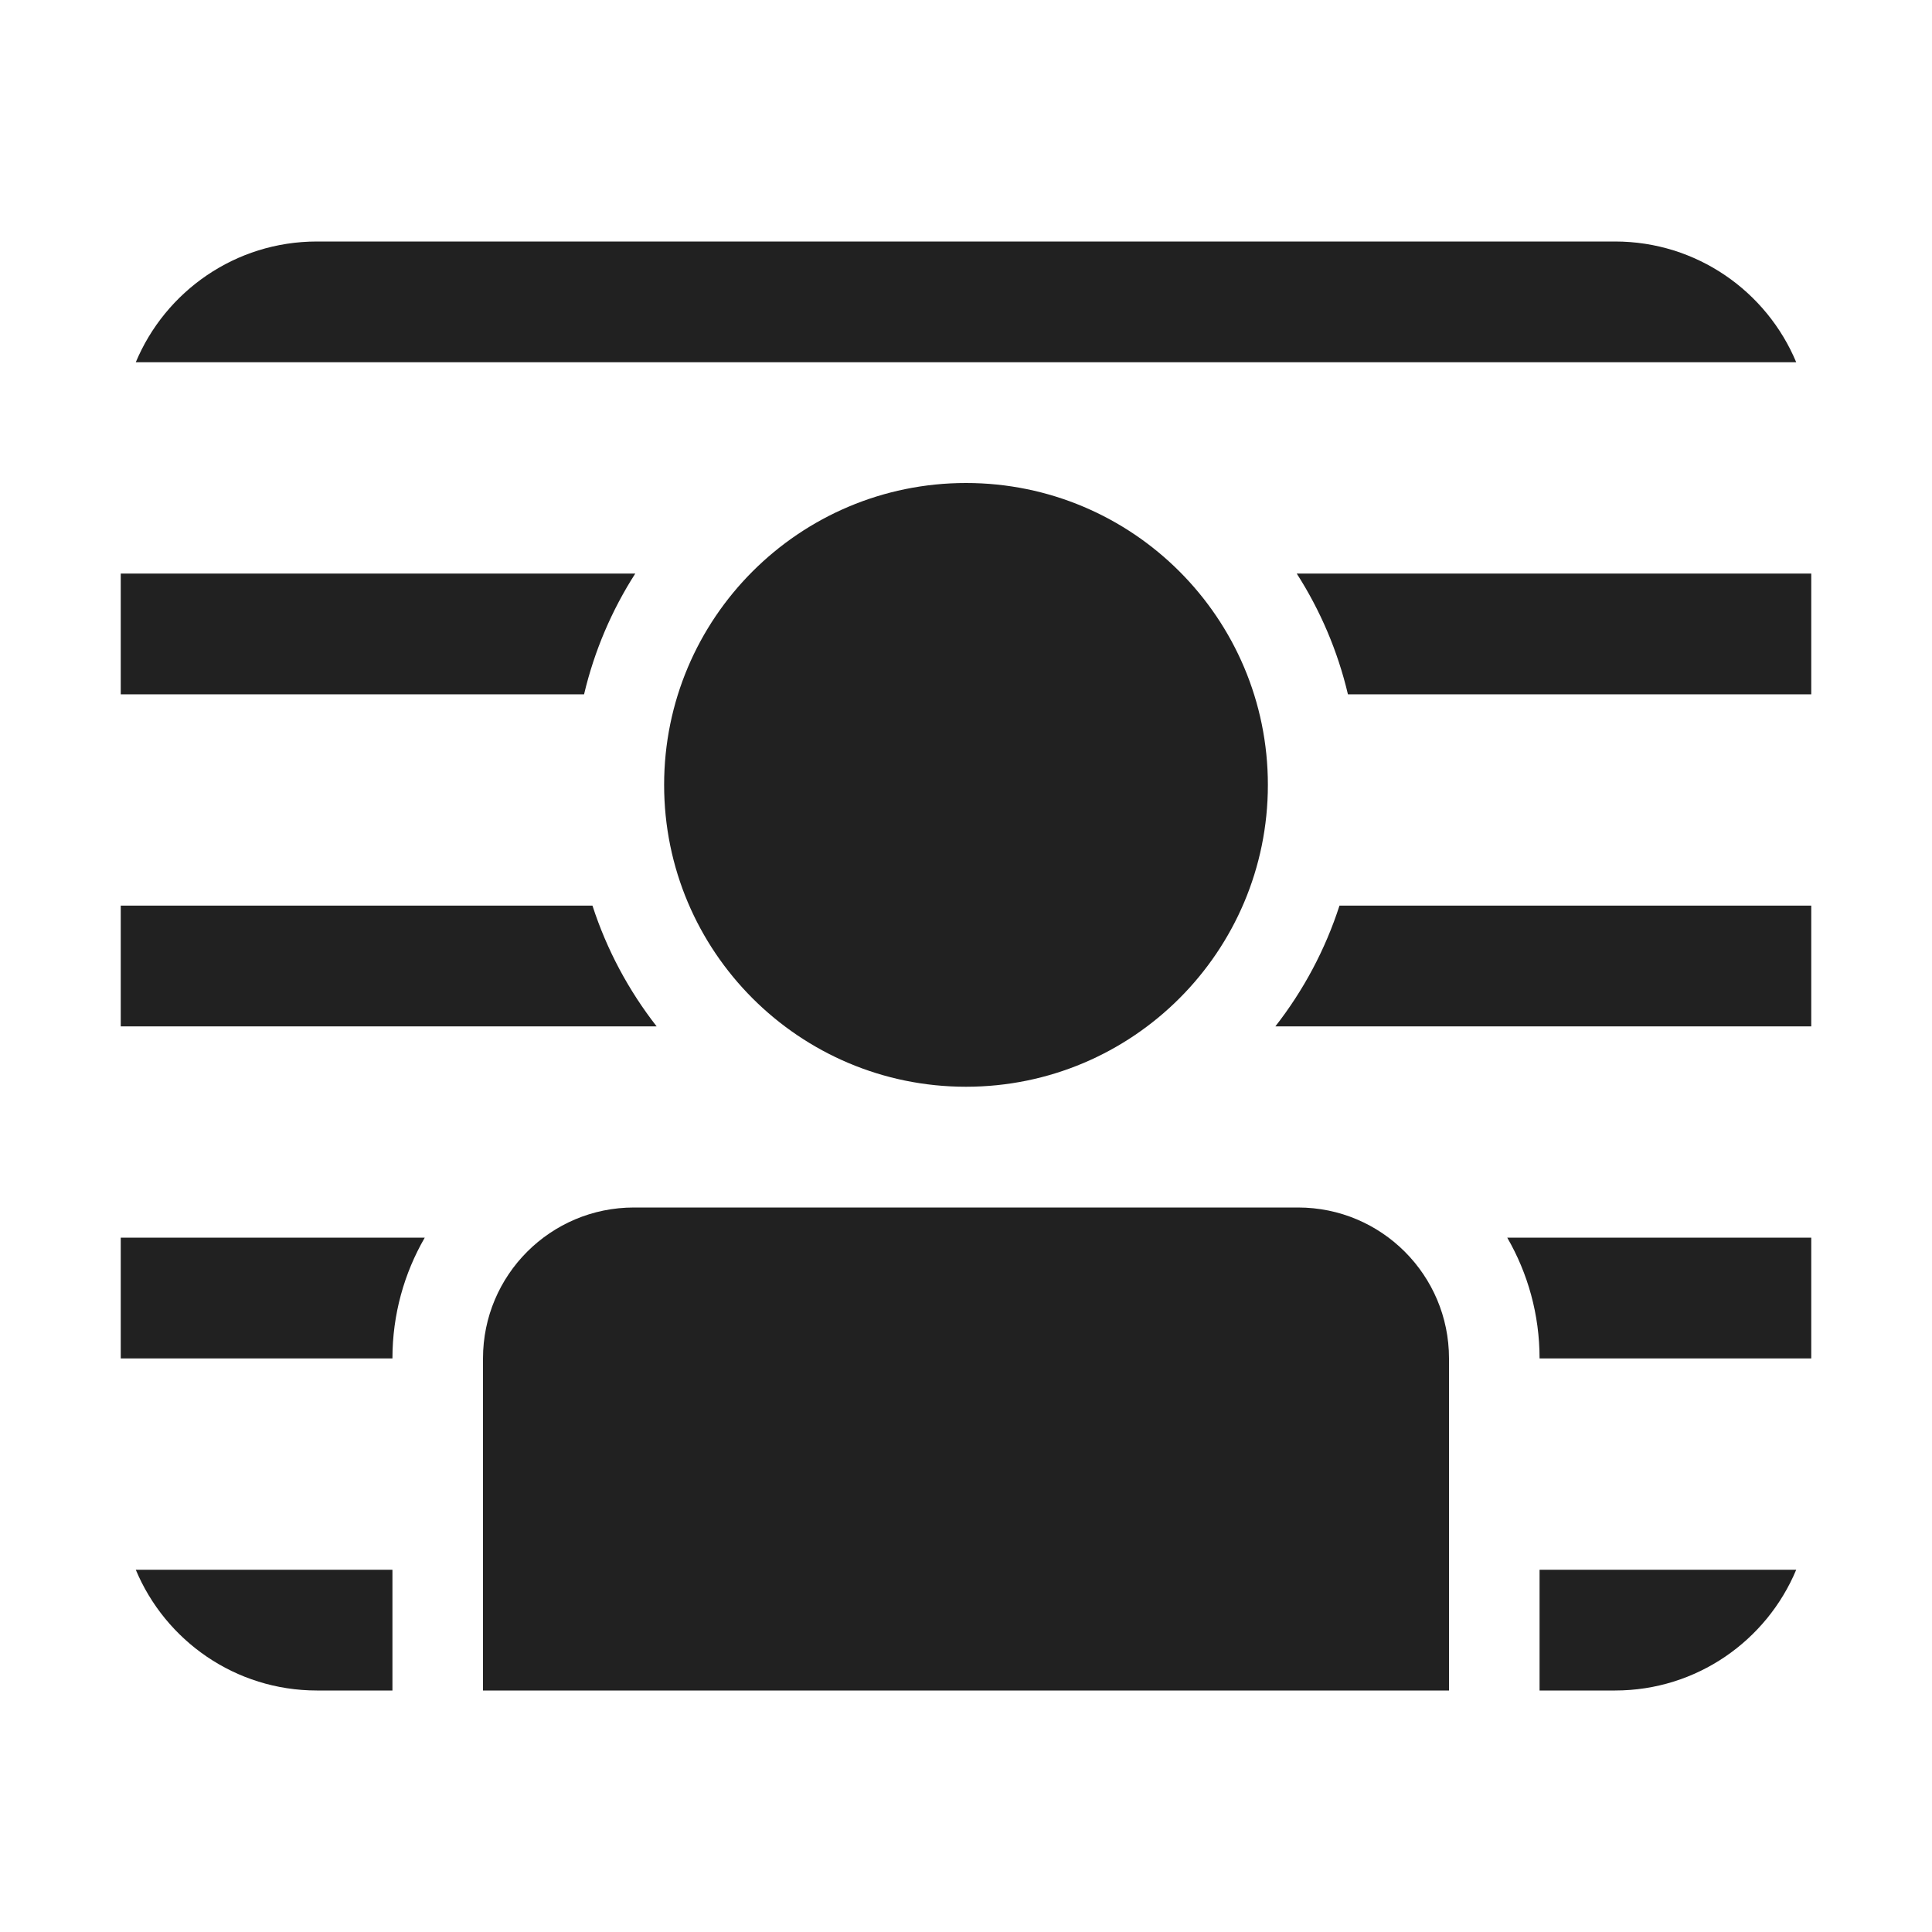 <svg width="32" height="32" viewBox="0 0 32 32" fill="none" xmlns="http://www.w3.org/2000/svg">
<path d="M2.249 6C2.739 4.826 3.898 4 5.25 4H26.75C28.102 4 29.261 4.826 29.751 6H2.249ZM30 9.5H21.478C21.866 10.105 22.156 10.78 22.326 11.5H30V9.5ZM2 9.5H10.522C10.134 10.105 9.844 10.78 9.674 11.5H2V9.5ZM2 15H9.813C10.05 15.732 10.413 16.407 10.876 17H2V15ZM2 20.5H7.035C6.695 21.088 6.5 21.771 6.5 22.5H2V20.5ZM24.965 20.5C25.305 21.088 25.5 21.771 25.5 22.5H30V20.5H24.965ZM2.249 26H6.5V28H5.25C3.898 28 2.739 27.174 2.249 26ZM25.5 26V28H26.75C28.102 28 29.261 27.174 29.751 26H25.5ZM22.186 15C21.95 15.732 21.587 16.407 21.124 17H30V15H22.186ZM16 18C18.761 18 21 15.761 21 13C21 10.239 18.761 8 16 8C13.239 8 11 10.239 11 13C11 15.761 13.239 18 16 18ZM8 28V22.5C8 21.119 9.119 20 10.5 20H21.5C22.881 20 24 21.119 24 22.5V28H8Z" fill="#212121"/>
</svg>
